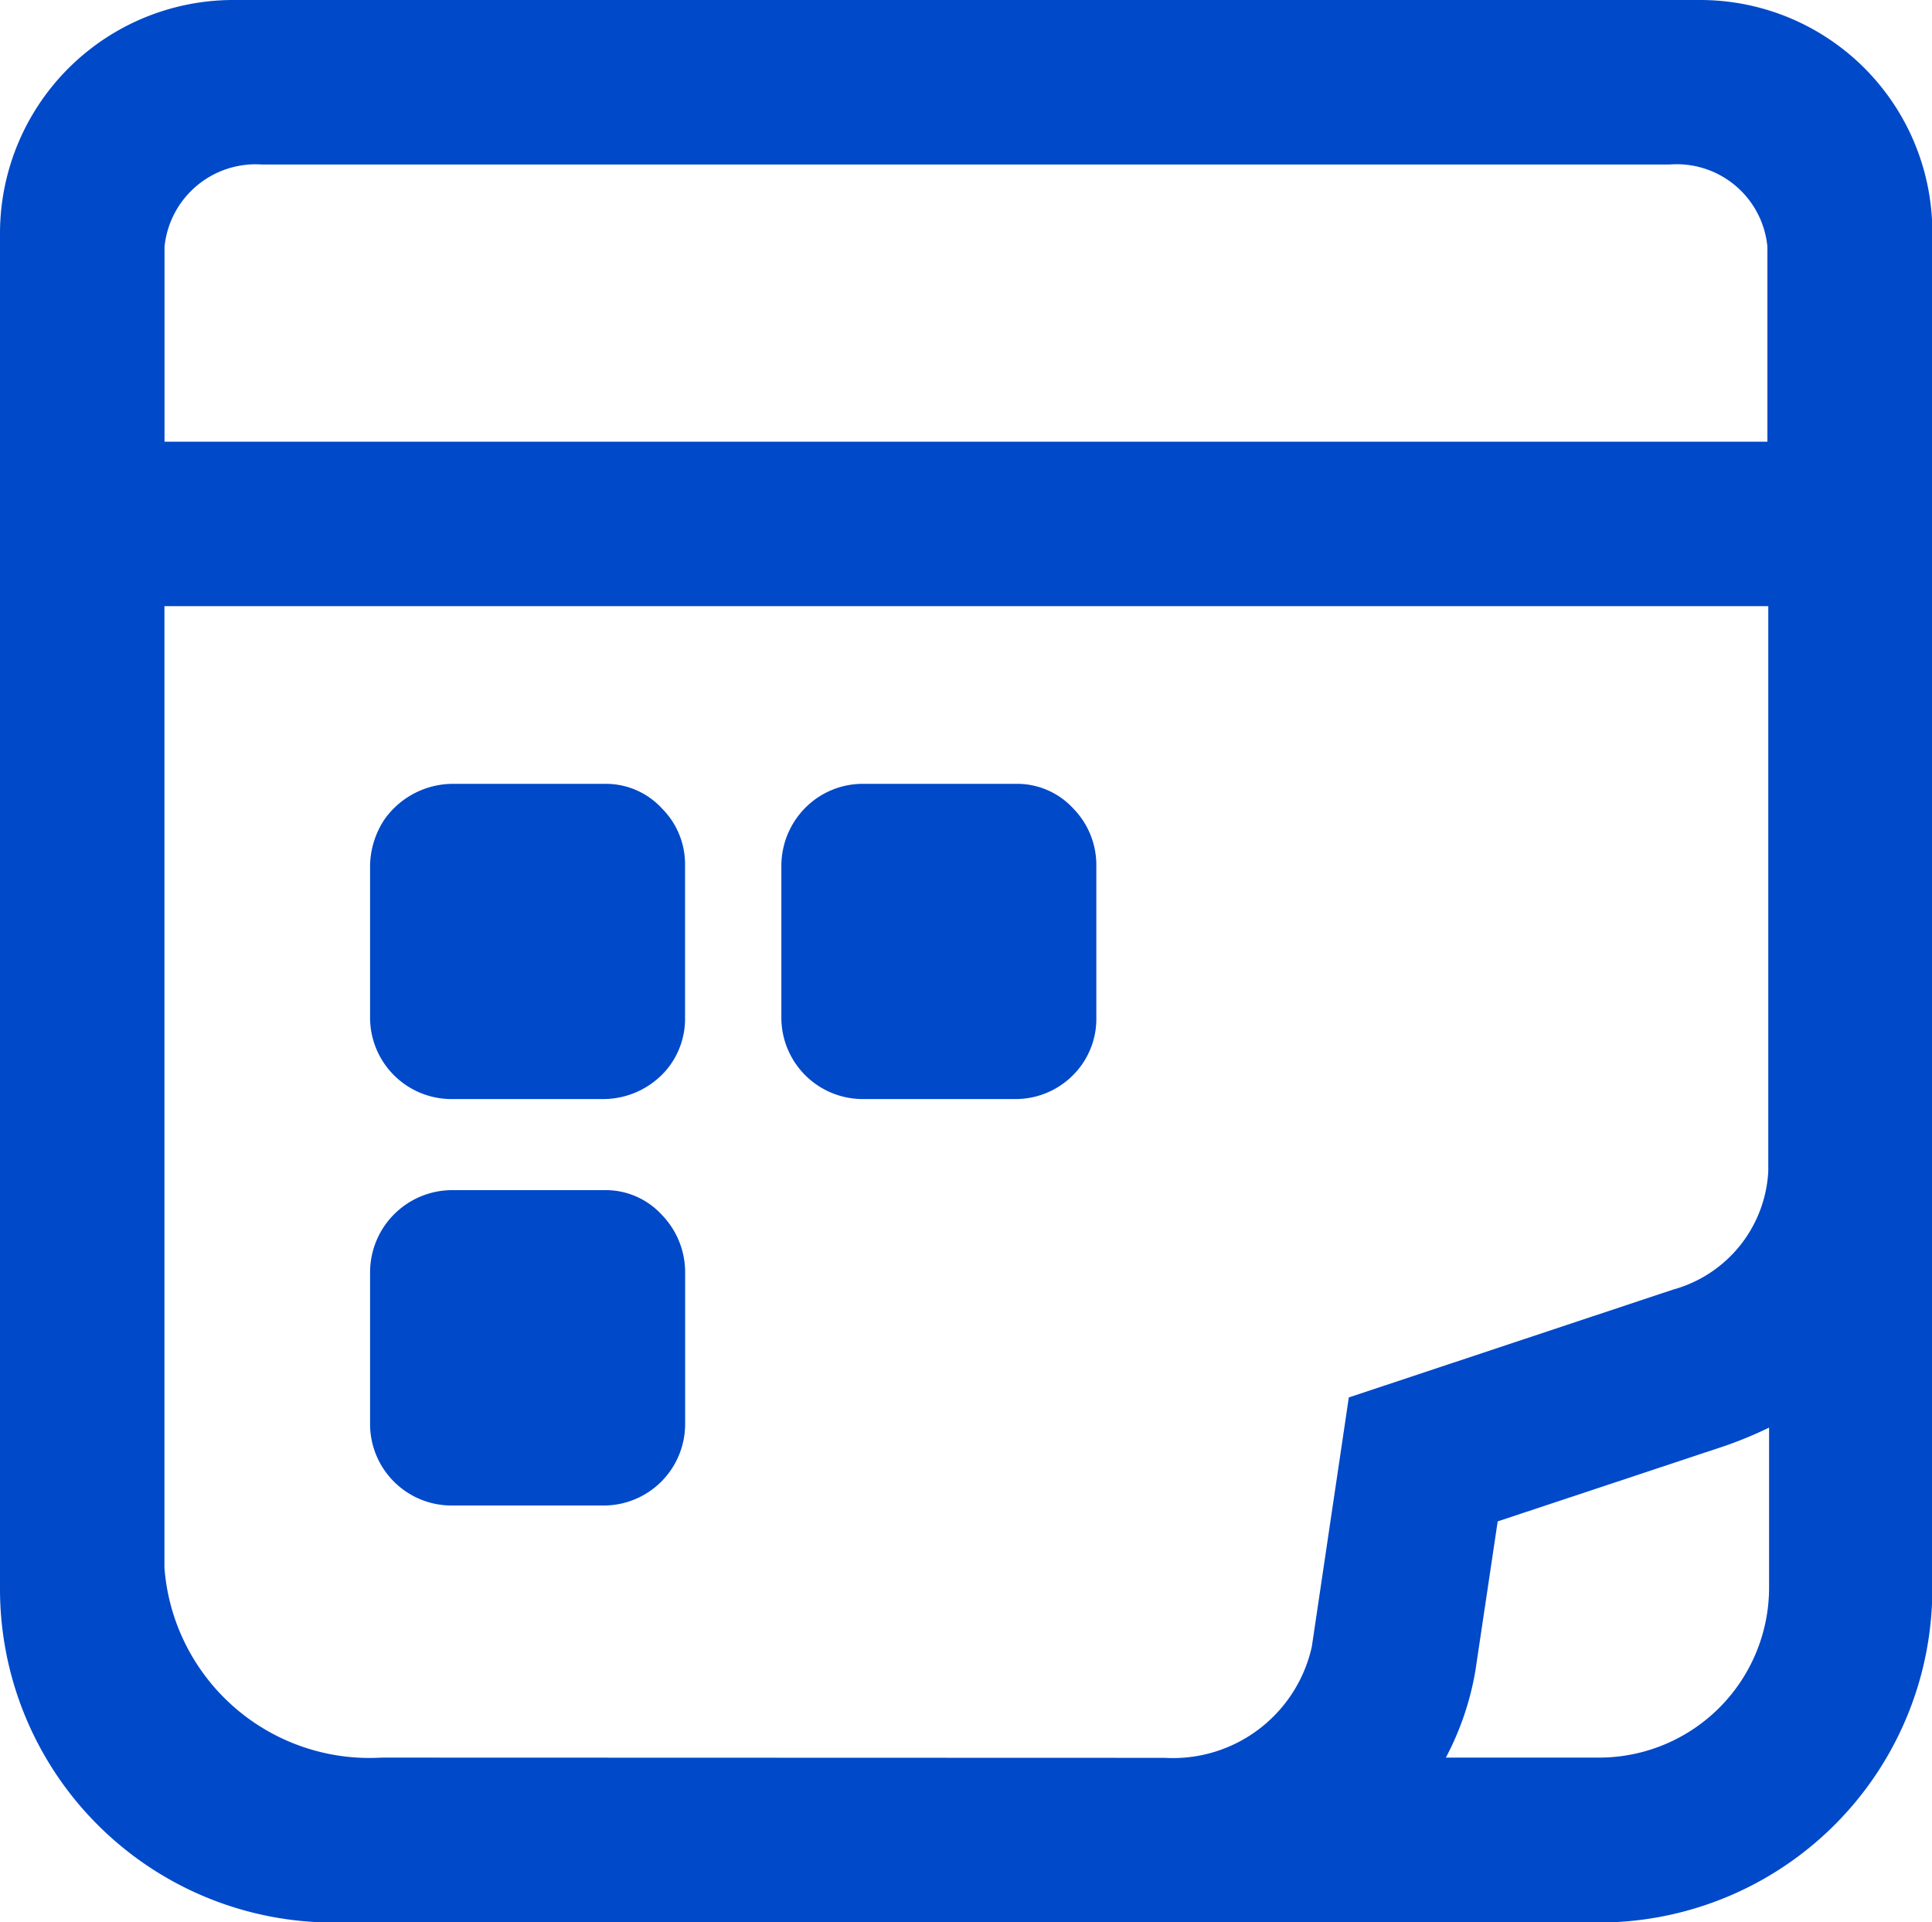 <svg id="Groupe_352" data-name="Groupe 352" xmlns="http://www.w3.org/2000/svg" width="24.333" height="24.208" viewBox="0 0 24.333 24.208">
  <path id="Tracé_373" data-name="Tracé 373" d="M21.4,0H2.942A2.94,2.94,0,0,0,0,2.942V20.013a4.2,4.2,0,0,0,4.2,4.2H20.137a4.2,4.2,0,0,0,4.2-4.2V2.942A2.924,2.924,0,0,0,21.4,0Zm-.373,2.072a1.147,1.147,0,0,1,1.233,1.036V5.563H2.072V3.108A1.154,1.154,0,0,1,3.3,2.072ZM4.806,22.136a2.59,2.59,0,0,1-2.735-2.393V7.634h20.2v7.116a1.634,1.634,0,0,1-1.2,1.492L16.988,17.6l-.466,3.139a1.792,1.792,0,0,1-1.854,1.4Zm15.341,0H18.21a3.622,3.622,0,0,0,.373-1.1l.28-1.875,2.869-.953a5.1,5.1,0,0,0,.549-.228v2.03A2.142,2.142,0,0,1,20.148,22.136Z" fill="#0049c9"/>
  <path id="Tracé_374" data-name="Tracé 374" d="M7.463,9.53H5.536a1.059,1.059,0,0,0-.86.456,1.087,1.087,0,0,0-.176.57v1.916A1.026,1.026,0,0,0,5.526,13.5H7.442a1.05,1.05,0,0,0,.787-.363,1,1,0,0,0,.238-.663V10.556a.993.993,0,0,0-.29-.715A.958.958,0,0,0,7.463,9.53Z" transform="translate(0.161 0.342)" fill="#0049c9"/>
  <path id="Tracé_375" data-name="Tracé 375" d="M7.463,14.47H5.536A1.036,1.036,0,0,0,4.5,15.5v1.916a1.026,1.026,0,0,0,1.026,1.026H7.442a1.026,1.026,0,0,0,1.026-1.026V15.5a1.037,1.037,0,0,0-.29-.715A.958.958,0,0,0,7.463,14.47Z" transform="translate(0.161 0.519)" fill="#0049c9"/>
  <path id="Tracé_376" data-name="Tracé 376" d="M12.452,9.53H10.536a1.02,1.02,0,0,0-.653.228,1.039,1.039,0,0,0-.383.8v1.916A1.026,1.026,0,0,0,10.526,13.5h1.916a1.021,1.021,0,0,0,.818-.4,1,1,0,0,0,.207-.622V10.556a1.018,1.018,0,0,0-.29-.715A.961.961,0,0,0,12.452,9.53Z" transform="translate(0.341 0.342)" fill="#0049c9"/>
</svg>
